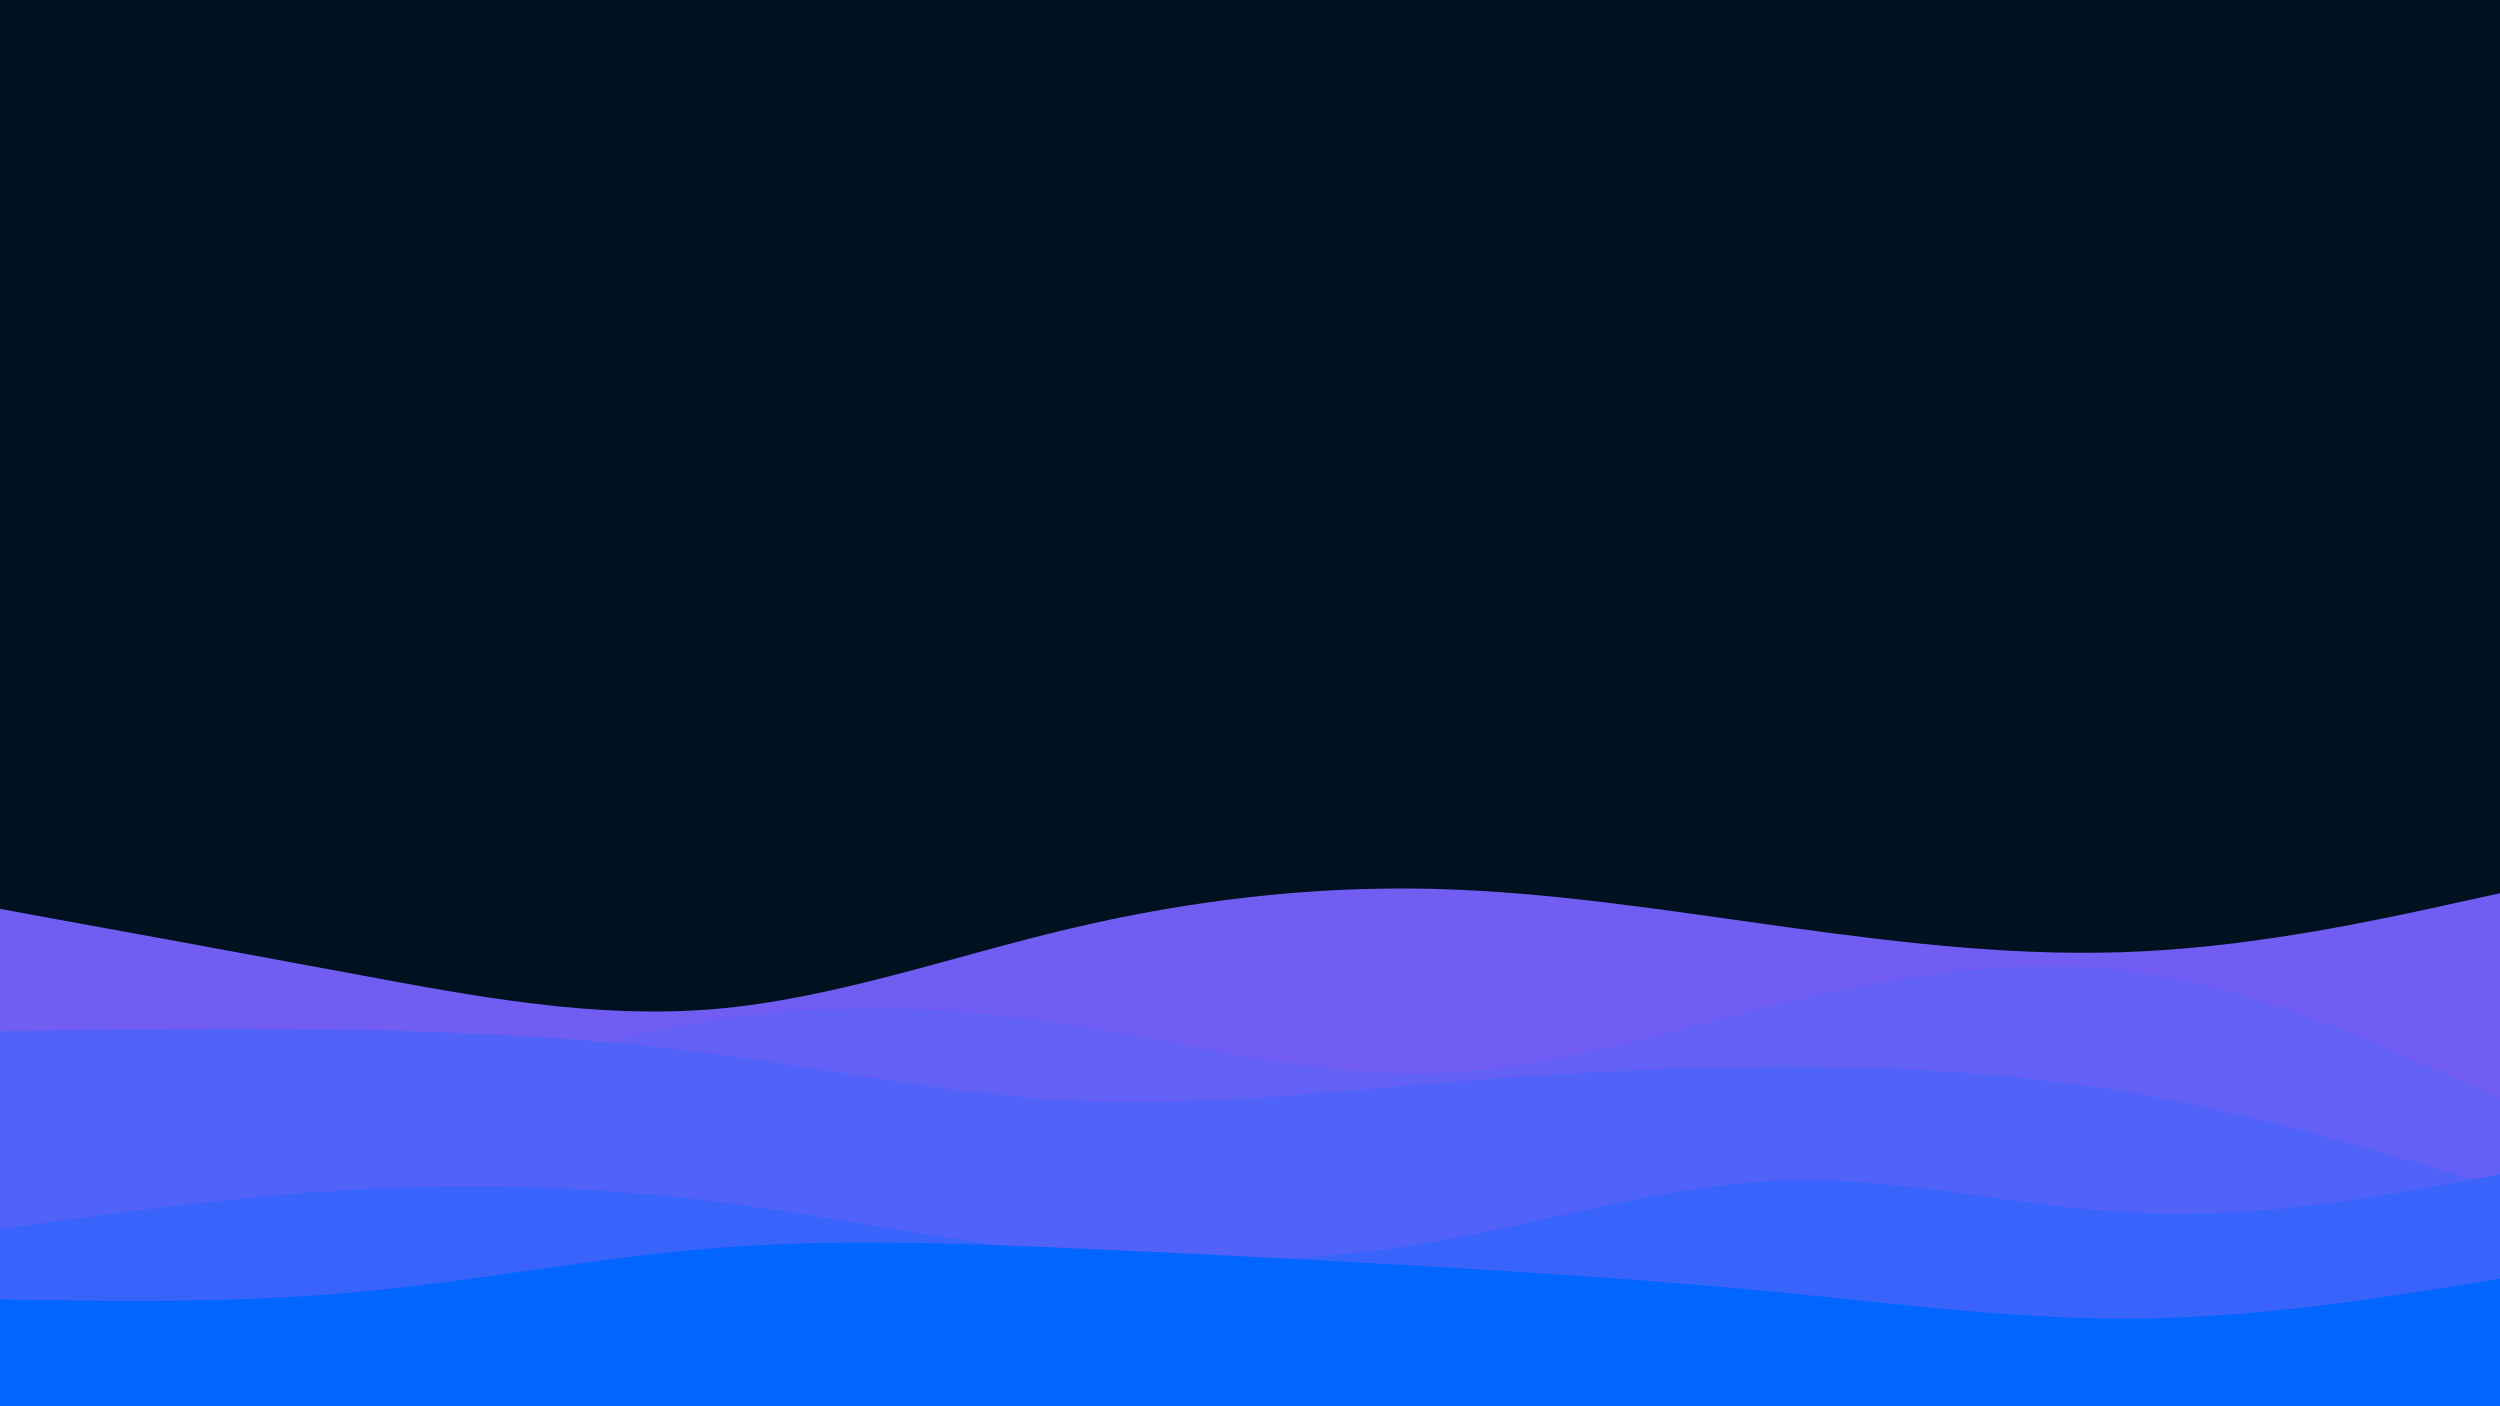 <svg id="visual" viewBox="0 0 960 540" width="960" height="540" xmlns="http://www.w3.org/2000/svg" xmlns:xlink="http://www.w3.org/1999/xlink" version="1.1"><rect x="0" y="0" width="960" height="540" fill="#001220"></rect><path d="M0 349L22.8 353.2C45.7 357.3 91.3 365.7 137 374.2C182.7 382.7 228.3 391.3 274 387.5C319.7 383.7 365.3 367.3 411.2 356.5C457 345.7 503 340.3 548.8 341.3C594.7 342.3 640.3 349.7 686 356C731.7 362.3 777.3 367.7 823 365.3C868.7 363 914.3 353 937.2 348L960 343L960 541L937.2 541C914.3 541 868.7 541 823 541C777.3 541 731.7 541 686 541C640.3 541 594.7 541 548.8 541C503 541 457 541 411.2 541C365.3 541 319.7 541 274 541C228.3 541 182.7 541 137 541C91.3 541 45.7 541 22.8 541L0 541Z" fill="#715df2"></path><path d="M0 426L22.8 426.8C45.7 427.7 91.3 429.3 137 422.2C182.7 415 228.3 399 274 391.8C319.7 384.7 365.3 386.3 411.2 393.5C457 400.7 503 413.3 548.8 412.2C594.7 411 640.3 396 686 385C731.7 374 777.3 367 823 373.8C868.7 380.7 914.3 401.3 937.2 411.7L960 422L960 541L937.2 541C914.3 541 868.7 541 823 541C777.3 541 731.7 541 686 541C640.3 541 594.7 541 548.8 541C503 541 457 541 411.2 541C365.3 541 319.7 541 274 541C228.3 541 182.7 541 137 541C91.3 541 45.7 541 22.8 541L0 541Z" fill="#6360f6"></path><path d="M0 396L22.8 395.7C45.7 395.3 91.3 394.7 137 395.5C182.7 396.3 228.3 398.7 274 404.7C319.7 410.7 365.3 420.3 411.2 422.7C457 425 503 420 548.8 416.2C594.7 412.3 640.3 409.7 686 409.7C731.7 409.7 777.3 412.3 823 420.5C868.7 428.7 914.3 442.3 937.2 449.2L960 456L960 541L937.2 541C914.3 541 868.7 541 823 541C777.3 541 731.7 541 686 541C640.3 541 594.7 541 548.8 541C503 541 457 541 411.2 541C365.3 541 319.7 541 274 541C228.3 541 182.7 541 137 541C91.3 541 45.7 541 22.8 541L0 541Z" fill="#5162f9"></path><path d="M0 472L22.8 468.8C45.7 465.7 91.3 459.3 137 456.8C182.7 454.3 228.3 455.7 274 461.3C319.7 467 365.3 477 411.2 481.5C457 486 503 485 548.8 477.2C594.7 469.3 640.3 454.7 686 453.3C731.7 452 777.3 464 823 465.8C868.7 467.7 914.3 459.3 937.2 455.2L960 451L960 541L937.2 541C914.3 541 868.7 541 823 541C777.3 541 731.7 541 686 541C640.3 541 594.7 541 548.8 541C503 541 457 541 411.2 541C365.3 541 319.7 541 274 541C228.3 541 182.7 541 137 541C91.3 541 45.7 541 22.8 541L0 541Z" fill="#3964fc"></path><path d="M0 499L22.8 499.3C45.7 499.7 91.3 500.3 137 496.2C182.7 492 228.3 483 274 479.3C319.7 475.7 365.3 477.3 411.2 479.3C457 481.3 503 483.7 548.8 486.3C594.7 489 640.3 492 686 496.5C731.7 501 777.3 507 823 506.3C868.7 505.7 914.3 498.3 937.2 494.7L960 491L960 541L937.2 541C914.3 541 868.7 541 823 541C777.3 541 731.7 541 686 541C640.3 541 594.7 541 548.8 541C503 541 457 541 411.2 541C365.3 541 319.7 541 274 541C228.3 541 182.7 541 137 541C91.3 541 45.7 541 22.8 541L0 541Z" fill="#0066ff"></path></svg>